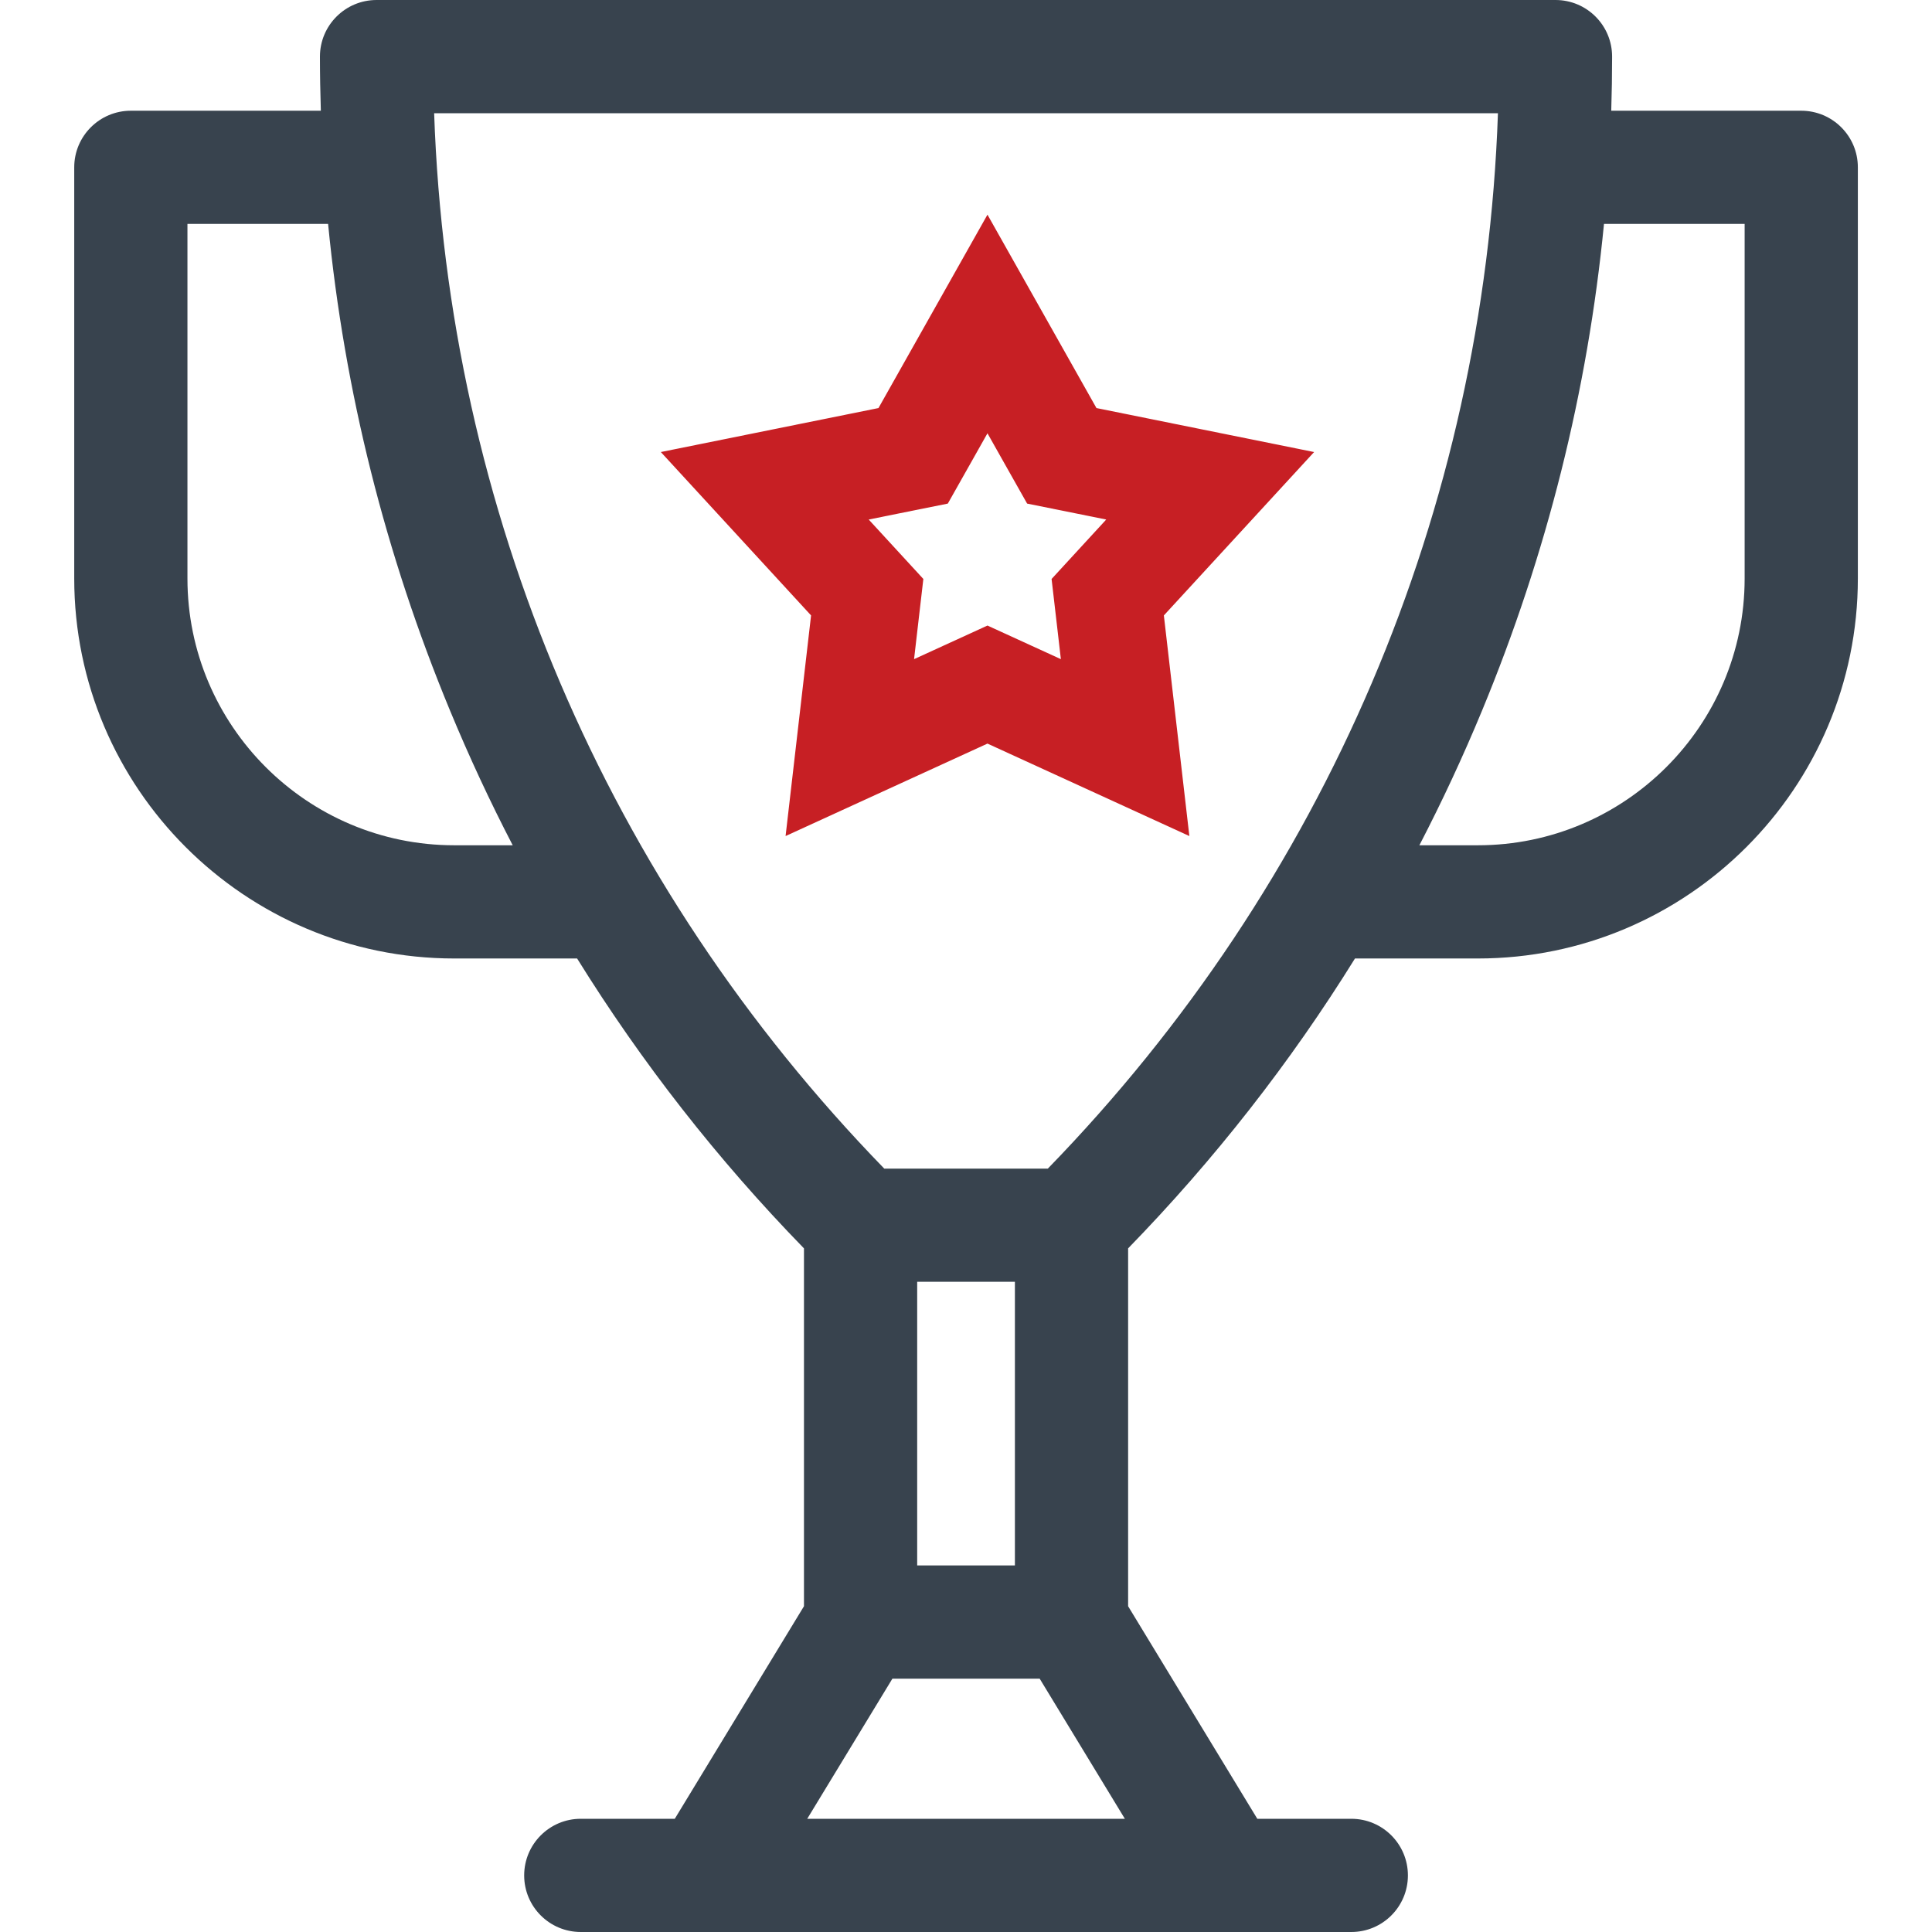 <svg width="45" height="45" viewBox="0 0 45 45" fill="none" xmlns="http://www.w3.org/2000/svg">
<path d="M41.954 2.579H37.529C37.542 2.159 37.549 1.739 37.549 1.318C37.549 0.59 36.959 0 36.231 0H8.771C8.043 0 7.452 0.59 7.452 1.318C7.452 1.739 7.46 2.159 7.473 2.579H3.048C2.32 2.579 1.729 3.169 1.729 3.897V13.474C1.729 18.355 5.7 22.325 10.58 22.325H13.442C14.948 24.752 16.713 27.009 18.726 29.077V37.412L15.717 42.363H13.527C12.799 42.363 12.209 42.954 12.209 43.682C12.209 44.41 12.799 45 13.527 45H31.475C32.203 45 32.793 44.41 32.793 43.682C32.793 42.954 32.203 42.363 31.475 42.363H29.285L26.276 37.412V29.077C28.288 27.009 30.054 24.752 31.56 22.325H34.422C39.302 22.325 43.273 18.355 43.273 13.474V3.897C43.273 3.169 42.682 2.579 41.954 2.579ZM34.89 2.637C34.569 11.892 30.879 20.558 24.406 27.219H20.596C14.123 20.558 10.432 11.892 10.112 2.637H34.89ZM21.363 29.855H23.639V36.462H21.363V29.855ZM10.58 19.688C7.153 19.688 4.366 16.901 4.366 13.474V5.215H7.642C8.021 9.107 8.972 12.907 10.483 16.553C10.926 17.623 11.413 18.669 11.942 19.688H10.58ZM18.802 42.363L20.786 39.099H24.216L26.2 42.363H18.802ZM40.636 13.474C40.636 16.901 37.848 19.688 34.422 19.688H33.06C33.589 18.669 34.076 17.623 34.519 16.553C36.029 12.907 36.98 9.107 37.36 5.215H40.636V13.474Z" fill="#38434E"/>
<path d="M23 7.546L24.45 10.119L24.731 10.617L25.292 10.73L28.187 11.315L26.188 13.489L25.801 13.91L25.867 14.479L26.206 17.413L23.52 16.183L23 15.945L22.48 16.183L19.794 17.413L20.133 14.479L20.199 13.91L19.812 13.489L17.813 11.315L20.708 10.73L21.269 10.617L21.55 10.119L23 7.546Z" stroke="#C71F24" stroke-width="2.5"/>
</svg>
